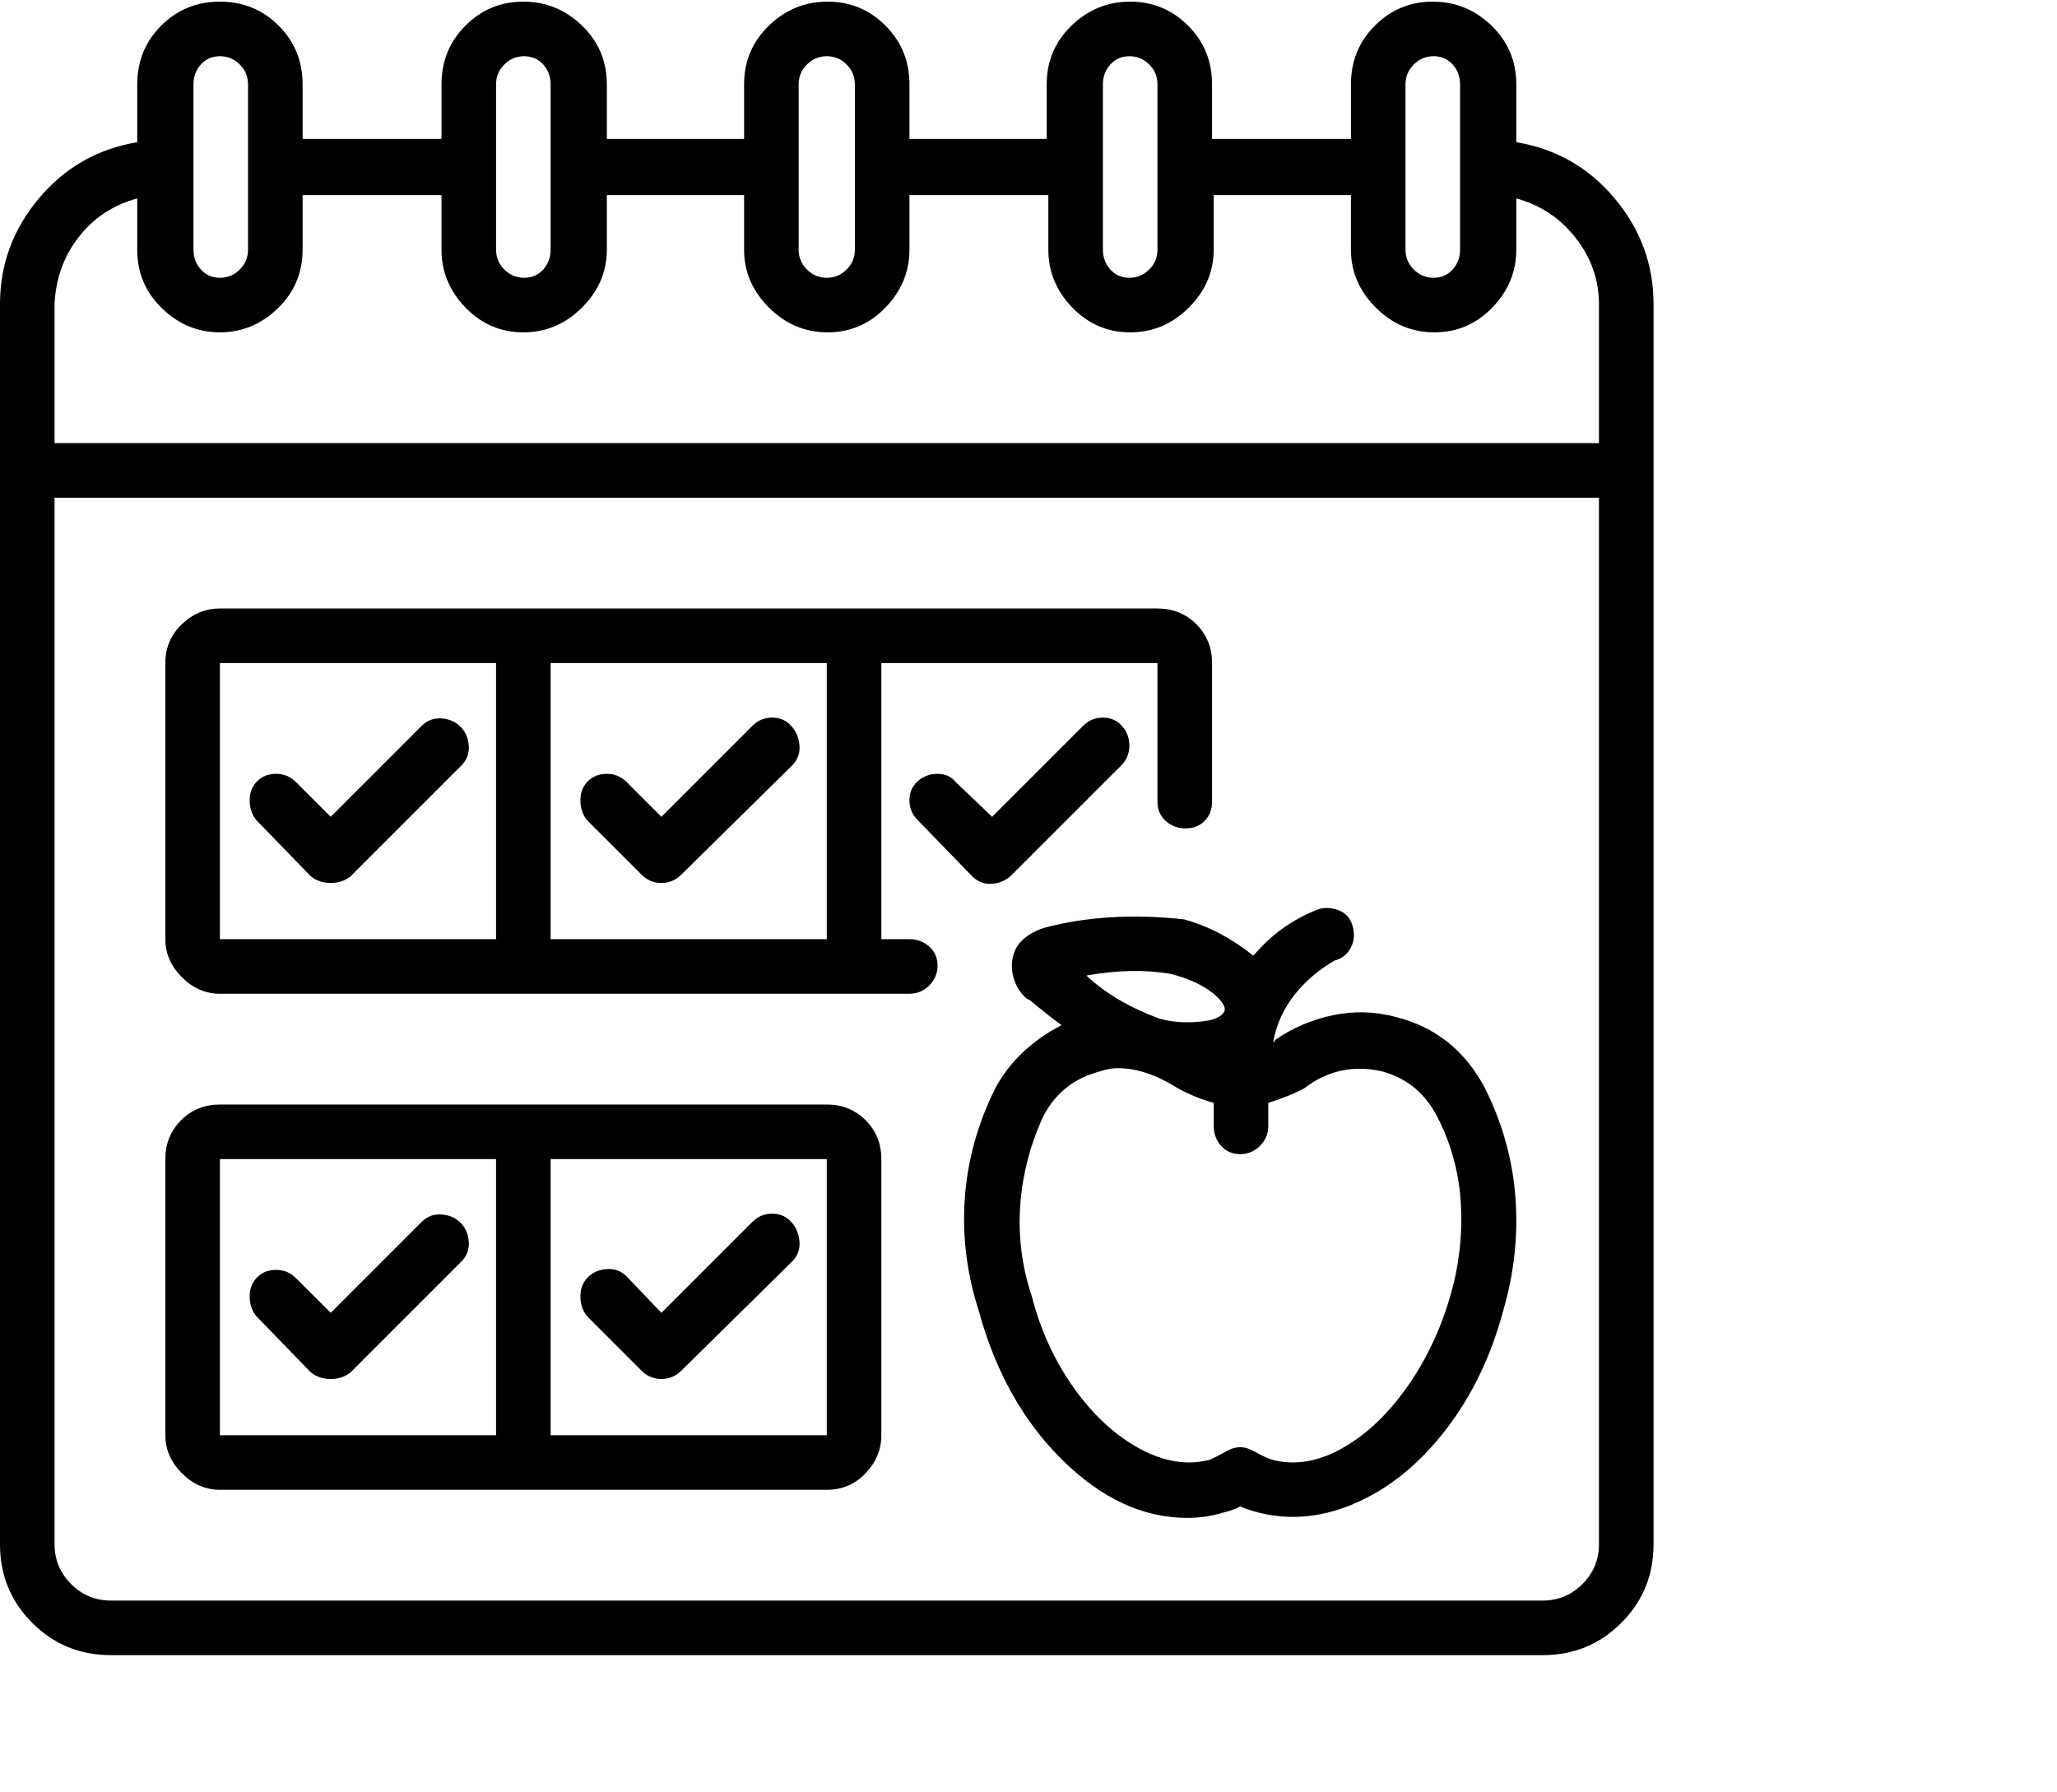 <svg viewBox="0 0 1244 1083.753" xmlns="http://www.w3.org/2000/svg"><path d="M917 86V51q0-21-15-35.5T866.5 1q-20.5 0-35 14.5T817 51v33h-84V51q0-21-14.5-35.5T683.5 1Q663 1 648 15.5T633 51v33h-83V51q0-21-14.5-35.5T500.5 1Q480 1 465 15.5T450 51v33h-83V51q0-21-15-35.5T316.5 1q-20.5 0-35 14.5T267 51v33h-84V51q0-21-14.5-35.5T133 1q-21 0-35.5 14.5T83 51v35q-36 6-59.5 34T0 184v750q0 28 19.5 47.5T67 1001h866q28 0 47.5-19.5T1000 934V184q0-36-23.5-64T917 86zm-67-35q0-7 5-12t12-5q7 0 11.5 5t4.5 12v100q0 7-4.5 12t-11.5 5q-7 0-12-5t-5-12V51zm-183 0q0-7 4.5-12t11.5-5q7 0 12 5t5 12v100q0 7-5 12t-12 5q-7 0-11.5-5t-4.5-12V51zm-184 0q0-7 5-12t12-5q7 0 12 5t5 12v100q0 7-5 12t-12 5q-7 0-12-5t-5-12V51zm-183 0q0-7 5-12t12-5q7 0 11.5 5t4.5 12v100q0 7-4.5 12t-11.5 5q-7 0-12-5t-5-12V51zm-183 0q0-7 4.5-12t11.5-5q7 0 12 5t5 12v100q0 7-5 12t-12 5q-7 0-11.5-5t-4.5-12V51zM33 184q1-23 14.5-40.5T83 120v31q0 21 15 35.5t35 14.5q20 0 35-14.5t15-35.5v-33h84v33q0 20 14.5 35t35 15q20.5 0 35.5-15t15-35v-33h83v33q0 20 15 35t35.5 15q20.5 0 35-15t14.5-35v-33h84v33q0 20 14.5 35t35 15q20.5 0 35.5-15t15-35v-33h83v33q0 20 15 35t35.5 15q20.5 0 35-15t14.5-35v-31q22 6 36 24t14 40v84H33v-84zm934 750q0 14-10 24t-24 10H67q-14 0-24-10t-10-24V301h934v633zM716 556q-46-5-84 5-7 2-12.5 6.5t-7 11.5q-1.5 7 1 14t7.5 11l2 1q12 10 19 15-27 14-40 38-16 32-18.5 66.5T592 793q15 55 50.5 90t75.5 35q11 0 21-3 8-2 11-4 4 2 12 4 29 7 59-6.5t53.5-44Q898 834 909 793q10-34 7.5-68.5T898 658q-18-34-54-43-19-5-38-1t-35 15v1h-1q3-16 13-28.5t24-20.5q7-2 10-8t1-13q-2-7-8.5-9.5T797 550q-23 9-39 28-20-16-42-22zm-8 33q16 4 26 12 8 7 6.5 10.5T732 617q-17 3-31-1-27-10-44-26 28-5 51-1zm81 69q21-16 47-10 22 6 33 27 13 25 14.5 53.5T877 784q-9 31-26.5 55.5t-39 36.5q-21.5 12-41.5 7-4-1-12-5.5t-16 0q-8 4.5-11 5.5-20 5-42-7t-39.5-36.5Q632 815 624 784q-9-27-7-55t14-54q11-21 34-27 6-2 11-2 17 0 36 12 11 6 22 9v14q0 7 4.5 12t11.5 5q7 0 12-5t5-12v-14q13-4 22-9zm-656-57h417q7 0 12-5t5-12q0-7-5-11.5t-12-4.5h-17V401h167v84q0 7 5 11.5t12 4.5q7 0 11.5-4.5T733 485v-84q0-14-9.5-23.5T700 368H133q-13 0-23 9.5T100 401v167q0 13 10 23t23 10zm367-33H333V401h167v167zM133 401h167v167H133V401zm0 500h367q14 0 23.5-10t9.5-23V701q0-14-9.5-23.5T500 668H133q-14 0-23.5 9.5T100 701v167q0 13 10 23t23 10zm367-33H333V701h167v167zM133 701h167v167H133V701zm122-262l-55 55-21-21q-5-5-12-5t-11.5 4.5Q151 477 151 484t4 12l33 34q5 4 12 4t12-4l67-67q5-5 4.5-12t-5-11.5q-4.5-4.5-11.5-5t-12 4.5zm133 90q5 5 12 5t12-5l67-66q5-5 4.5-12t-5-12q-4.5-5-11.5-5t-12 5l-55 55-21-21q-5-5-12-5t-11.5 4.5Q351 477 351 484t4 12l33 33zm224 0l66-66q5-5 5-12t-4.5-12q-4.5-5-11.5-5t-12 5l-55 55-22-21q-4-5-11-5t-12 4.5q-5 4.5-5 11.5t5 12l33 34q5 5 12 4.5t12-5.5zM255 739l-55 55-21-21q-5-5-12-5t-11.5 4.5Q151 777 151 784t4 12l33 34q5 4 12 4t12-4l67-67q5-5 4.5-12t-5-11.5q-4.5-4.5-11.5-5t-12 4.5zm133 90q5 5 12 5t12-5l67-66q5-5 4.5-12t-5-12q-4.5-5-11.5-5t-12 5l-55 55-21-22q-5-5-12-4.5t-11.5 5Q351 777 351 784t4 12l33 33z"/></svg>